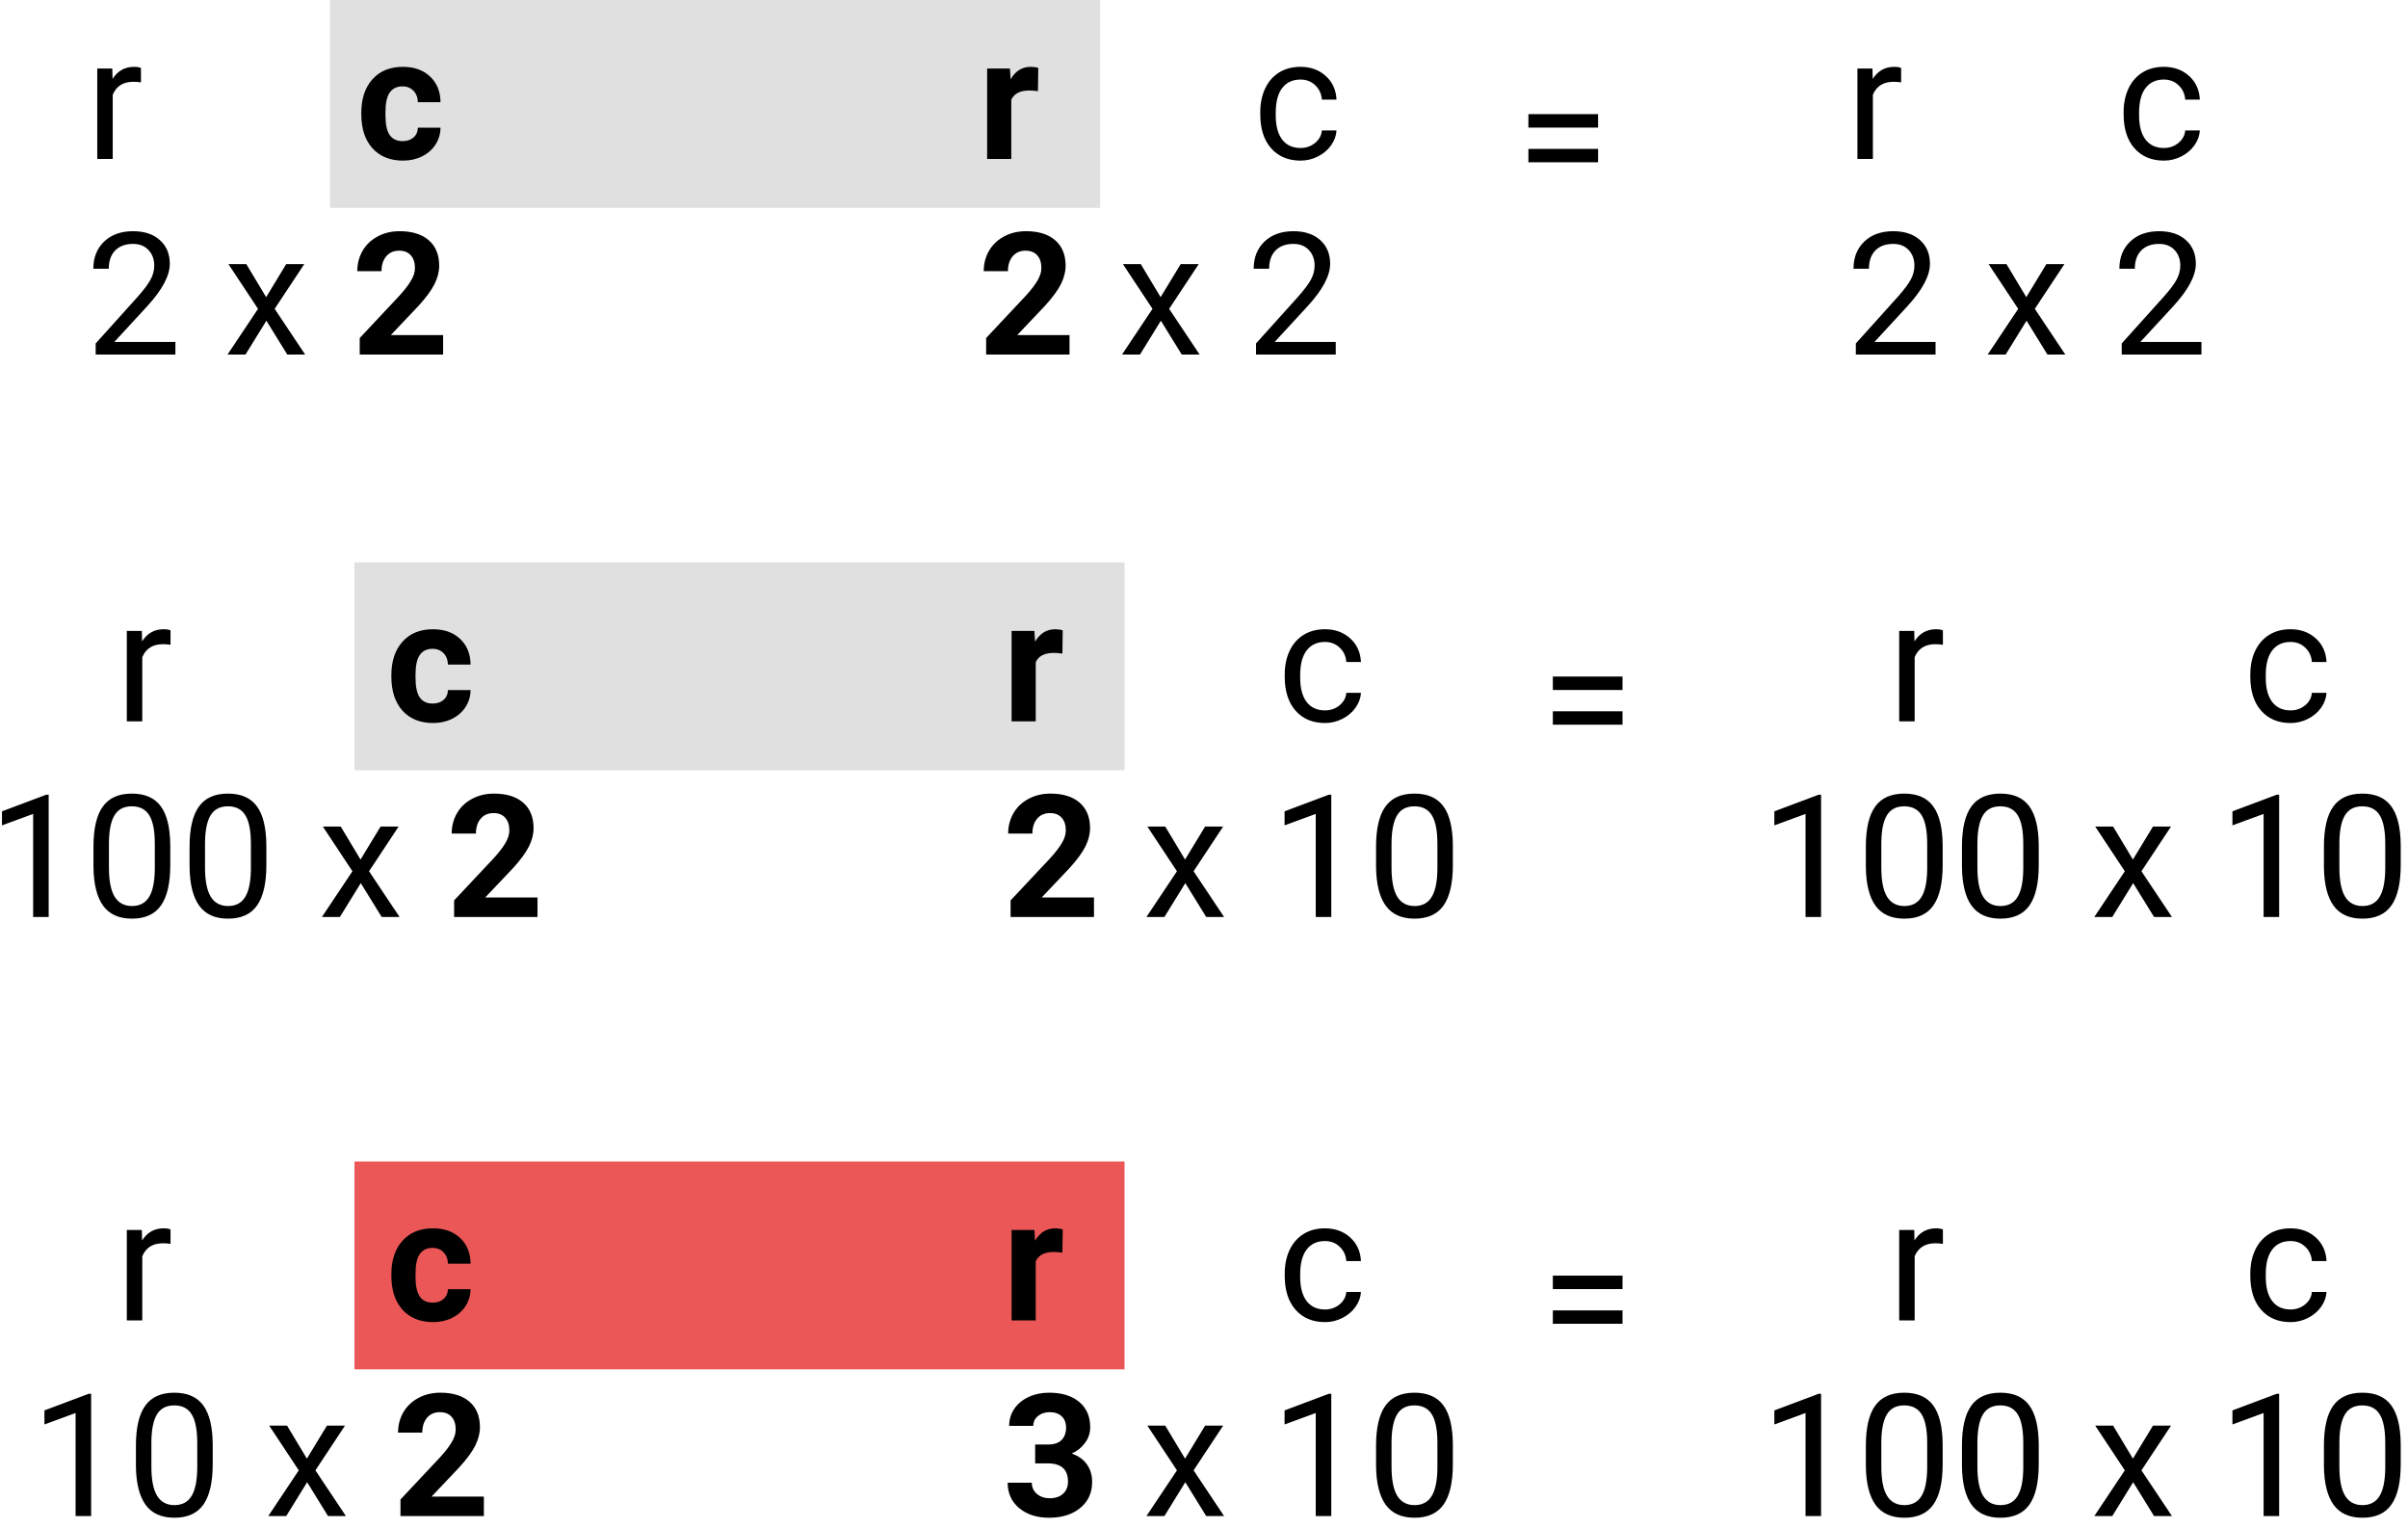 <svg width="197" height="125" viewBox="0 0 197 125" version="1.1" xmlns="http://www.w3.org/2000/svg" xmlns:xlink="http://www.w3.org/1999/xlink" xmlns:figma="http://www.figma.com/figma/ns">
<title>Group</title>
<desc>Created using Figma</desc>
<g id="Canvas" transform="translate(625 -3023)" figma:type="canvas">
<g id="Group" figma:type="frame">
<g id="Rectangle" figma:type="rounded-rectangle">
<use xlink:href="#path0_fill" transform="translate(-598 3023)" fill="#E0E0E0"/>
</g>
<g id="r c 2 x 2" figma:type="text">
<use xlink:href="#path1_fill" transform="translate(-618 3023)"/>
</g>
<g id="r c 2 x 2" figma:type="text">
<use xlink:href="#path2_fill" transform="translate(-545 3023)"/>
</g>
<g id="=" figma:type="text">
<use xlink:href="#path3_fill" transform="translate(-501 3026)"/>
</g>
<g id="r c 2 x 2" figma:type="text">
<use xlink:href="#path4_fill" transform="translate(-474 3023)"/>
</g>
<g id="Rectangle" figma:type="rounded-rectangle">
<use xlink:href="#path0_fill" transform="translate(-596 3069)" fill="#E0E0E0"/>
</g>
<g id="r c 100 x 2" figma:type="text">
<use xlink:href="#path5_fill" transform="translate(-626 3069)"/>
</g>
<g id="r c 2 x 10" figma:type="text">
<use xlink:href="#path6_fill" transform="translate(-543 3069)"/>
</g>
<g id="=" figma:type="text">
<use xlink:href="#path3_fill" transform="translate(-499 3072)"/>
</g>
<g id="r c 100 x 10" figma:type="text">
<use xlink:href="#path7_fill" transform="translate(-481 3069)"/>
</g>
<g id="Rectangle" figma:type="rounded-rectangle">
<use xlink:href="#path0_fill" transform="translate(-596 3118)" fill="#EB5757"/>
</g>
<g id="r c 10 x 2" figma:type="text">
<use xlink:href="#path8_fill" transform="translate(-626 3118)"/>
</g>
<g id="r c 3 x 10" figma:type="text">
<use xlink:href="#path9_fill" transform="translate(-543 3118)"/>
</g>
<g id="=" figma:type="text">
<use xlink:href="#path3_fill" transform="translate(-499 3121)"/>
</g>
<g id="r c 100 x 10" figma:type="text">
<use xlink:href="#path7_fill" transform="translate(-481 3118)"/>
</g>
</g>
</g>
<defs>
<path id="path0_fill" d="M 0 0L 63 0L 63 17L 0 17L 0 0Z"/>
<path id="path1_fill" d="M 4.532 6.738C 4.341 6.706 4.133 6.69 3.91 6.69C 3.081 6.69 2.518 7.044 2.222 7.75L 2.222 13L 0.957 13L 0.957 5.604L 2.188 5.604L 2.208 6.458C 2.623 5.797 3.211 5.467 3.972 5.467C 4.218 5.467 4.405 5.499 4.532 5.562L 4.532 6.738ZM 25.942 11.544C 26.307 11.544 26.603 11.444 26.831 11.243C 27.059 11.043 27.177 10.776 27.186 10.443L 29.039 10.443C 29.035 10.945 28.898 11.405 28.629 11.824C 28.36 12.239 27.991 12.562 27.521 12.795C 27.057 13.023 26.542 13.137 25.977 13.137C 24.919 13.137 24.085 12.802 23.475 12.132C 22.864 11.457 22.559 10.528 22.559 9.343L 22.559 9.213C 22.559 8.074 22.862 7.164 23.468 6.485C 24.074 5.806 24.906 5.467 25.963 5.467C 26.888 5.467 27.629 5.731 28.185 6.26C 28.745 6.784 29.03 7.483 29.039 8.358L 27.186 8.358C 27.177 7.976 27.059 7.666 26.831 7.429C 26.603 7.187 26.302 7.066 25.929 7.066C 25.468 7.066 25.12 7.235 24.883 7.572C 24.65 7.905 24.534 8.447 24.534 9.199L 24.534 9.404C 24.534 10.165 24.65 10.712 24.883 11.045C 25.115 11.378 25.468 11.544 25.942 11.544ZM 7.349 29L 0.827 29L 0.827 28.091L 4.272 24.263C 4.783 23.684 5.134 23.215 5.325 22.855C 5.521 22.49 5.619 22.114 5.619 21.727C 5.619 21.207 5.462 20.781 5.147 20.448C 4.833 20.116 4.414 19.949 3.89 19.949C 3.261 19.949 2.771 20.129 2.42 20.489C 2.074 20.845 1.9 21.341 1.9 21.98L 0.636 21.98C 0.636 21.064 0.93 20.323 1.518 19.758C 2.11 19.193 2.901 18.91 3.89 18.91C 4.815 18.91 5.546 19.154 6.084 19.642C 6.622 20.125 6.891 20.77 6.891 21.576C 6.891 22.556 6.266 23.723 5.018 25.076L 2.352 27.968L 7.349 27.968L 7.349 29ZM 14.773 24.304L 16.413 21.604L 17.89 21.604L 15.47 25.261L 17.965 29L 16.502 29L 14.793 26.231L 13.084 29L 11.614 29L 14.109 25.261L 11.69 21.604L 13.152 21.604L 14.773 24.304ZM 29.251 29L 22.429 29L 22.429 27.646L 25.648 24.215C 26.09 23.732 26.416 23.31 26.626 22.95C 26.84 22.59 26.947 22.248 26.947 21.925C 26.947 21.483 26.836 21.136 26.612 20.886C 26.389 20.631 26.07 20.503 25.655 20.503C 25.209 20.503 24.855 20.658 24.596 20.968C 24.34 21.273 24.213 21.676 24.213 22.178L 22.23 22.178C 22.23 21.572 22.374 21.018 22.661 20.517C 22.953 20.015 23.363 19.623 23.892 19.341C 24.42 19.054 25.02 18.91 25.689 18.91C 26.715 18.91 27.51 19.156 28.075 19.648C 28.645 20.141 28.93 20.836 28.93 21.733C 28.93 22.226 28.802 22.727 28.547 23.237C 28.292 23.748 27.854 24.342 27.234 25.021L 24.972 27.407L 29.251 27.407L 29.251 29Z"/>
<path id="path2_fill" d="M 4.915 7.456C 4.646 7.42 4.409 7.401 4.204 7.401C 3.457 7.401 2.967 7.654 2.734 8.16L 2.734 13L 0.759 13L 0.759 5.604L 2.625 5.604L 2.68 6.485C 3.076 5.806 3.625 5.467 4.327 5.467C 4.546 5.467 4.751 5.496 4.942 5.556L 4.915 7.456ZM 26.4 12.104C 26.852 12.104 27.246 11.968 27.583 11.694C 27.92 11.421 28.107 11.079 28.144 10.669L 29.34 10.669C 29.317 11.093 29.171 11.496 28.902 11.879C 28.634 12.262 28.273 12.567 27.822 12.795C 27.376 13.023 26.902 13.137 26.4 13.137C 25.393 13.137 24.591 12.802 23.994 12.132C 23.402 11.457 23.105 10.537 23.105 9.37L 23.105 9.158C 23.105 8.438 23.238 7.798 23.502 7.237C 23.766 6.677 24.145 6.242 24.637 5.932C 25.134 5.622 25.719 5.467 26.394 5.467C 27.223 5.467 27.911 5.715 28.458 6.212C 29.009 6.709 29.303 7.354 29.34 8.146L 28.144 8.146C 28.107 7.668 27.925 7.276 27.597 6.971C 27.273 6.661 26.872 6.506 26.394 6.506C 25.751 6.506 25.252 6.738 24.896 7.203C 24.546 7.663 24.37 8.331 24.37 9.206L 24.37 9.445C 24.37 10.297 24.546 10.954 24.896 11.414C 25.247 11.874 25.749 12.104 26.4 12.104ZM 7.499 29L 0.677 29L 0.677 27.646L 3.896 24.215C 4.339 23.732 4.664 23.31 4.874 22.95C 5.088 22.59 5.195 22.248 5.195 21.925C 5.195 21.483 5.084 21.136 4.86 20.886C 4.637 20.631 4.318 20.503 3.903 20.503C 3.457 20.503 3.104 20.658 2.844 20.968C 2.589 21.273 2.461 21.676 2.461 22.178L 0.479 22.178C 0.479 21.572 0.622 21.018 0.909 20.517C 1.201 20.015 1.611 19.623 2.14 19.341C 2.668 19.054 3.268 18.91 3.938 18.91C 4.963 18.91 5.758 19.156 6.323 19.648C 6.893 20.141 7.178 20.836 7.178 21.733C 7.178 22.226 7.05 22.727 6.795 23.237C 6.54 23.748 6.102 24.342 5.482 25.021L 3.22 27.407L 7.499 27.407L 7.499 29ZM 14.95 24.304L 16.591 21.604L 18.067 21.604L 15.648 25.261L 18.143 29L 16.68 29L 14.971 26.231L 13.262 29L 11.792 29L 14.287 25.261L 11.867 21.604L 13.33 21.604L 14.95 24.304ZM 29.278 29L 22.757 29L 22.757 28.091L 26.202 24.263C 26.713 23.684 27.064 23.215 27.255 22.855C 27.451 22.49 27.549 22.114 27.549 21.727C 27.549 21.207 27.392 20.781 27.077 20.448C 26.763 20.116 26.343 19.949 25.819 19.949C 25.19 19.949 24.701 20.129 24.35 20.489C 24.003 20.845 23.83 21.341 23.83 21.98L 22.565 21.98C 22.565 21.064 22.859 20.323 23.447 19.758C 24.04 19.193 24.83 18.91 25.819 18.91C 26.744 18.91 27.476 19.154 28.014 19.642C 28.551 20.125 28.82 20.77 28.82 21.576C 28.82 22.556 28.196 23.723 26.947 25.076L 24.281 27.968L 29.278 27.968L 29.278 29Z"/>
<path id="path3_fill" d="M 6.74 7.436L 1.039 7.436L 1.039 6.335L 6.74 6.335L 6.74 7.436ZM 6.74 10.273L 1.039 10.273L 1.039 9.179L 6.74 9.179L 6.74 10.273Z"/>
<path id="path4_fill" d="M 4.532 6.738C 4.341 6.706 4.133 6.69 3.91 6.69C 3.081 6.69 2.518 7.044 2.222 7.75L 2.222 13L 0.957 13L 0.957 5.604L 2.188 5.604L 2.208 6.458C 2.623 5.797 3.211 5.467 3.972 5.467C 4.218 5.467 4.405 5.499 4.532 5.562L 4.532 6.738ZM 26.031 12.104C 26.482 12.104 26.877 11.968 27.214 11.694C 27.551 11.421 27.738 11.079 27.774 10.669L 28.971 10.669C 28.948 11.093 28.802 11.496 28.533 11.879C 28.264 12.262 27.904 12.567 27.453 12.795C 27.006 13.023 26.533 13.137 26.031 13.137C 25.024 13.137 24.222 12.802 23.625 12.132C 23.033 11.457 22.736 10.537 22.736 9.37L 22.736 9.158C 22.736 8.438 22.869 7.798 23.133 7.237C 23.397 6.677 23.775 6.242 24.268 5.932C 24.764 5.622 25.35 5.467 26.024 5.467C 26.854 5.467 27.542 5.715 28.089 6.212C 28.64 6.709 28.934 7.354 28.971 8.146L 27.774 8.146C 27.738 7.668 27.556 7.276 27.227 6.971C 26.904 6.661 26.503 6.506 26.024 6.506C 25.382 6.506 24.883 6.738 24.527 7.203C 24.176 7.663 24.001 8.331 24.001 9.206L 24.001 9.445C 24.001 10.297 24.176 10.954 24.527 11.414C 24.878 11.874 25.38 12.104 26.031 12.104ZM 7.349 29L 0.827 29L 0.827 28.091L 4.272 24.263C 4.783 23.684 5.134 23.215 5.325 22.855C 5.521 22.49 5.619 22.114 5.619 21.727C 5.619 21.207 5.462 20.781 5.147 20.448C 4.833 20.116 4.414 19.949 3.89 19.949C 3.261 19.949 2.771 20.129 2.42 20.489C 2.074 20.845 1.9 21.341 1.9 21.98L 0.636 21.98C 0.636 21.064 0.93 20.323 1.518 19.758C 2.11 19.193 2.901 18.91 3.89 18.91C 4.815 18.91 5.546 19.154 6.084 19.642C 6.622 20.125 6.891 20.77 6.891 21.576C 6.891 22.556 6.266 23.723 5.018 25.076L 2.352 27.968L 7.349 27.968L 7.349 29ZM 14.773 24.304L 16.413 21.604L 17.89 21.604L 15.47 25.261L 17.965 29L 16.502 29L 14.793 26.231L 13.084 29L 11.614 29L 14.109 25.261L 11.69 21.604L 13.152 21.604L 14.773 24.304ZM 29.101 29L 22.579 29L 22.579 28.091L 26.024 24.263C 26.535 23.684 26.886 23.215 27.077 22.855C 27.273 22.49 27.371 22.114 27.371 21.727C 27.371 21.207 27.214 20.781 26.899 20.448C 26.585 20.116 26.166 19.949 25.642 19.949C 25.013 19.949 24.523 20.129 24.172 20.489C 23.826 20.845 23.652 21.341 23.652 21.98L 22.388 21.98C 22.388 21.064 22.682 20.323 23.27 19.758C 23.862 19.193 24.653 18.91 25.642 18.91C 26.567 18.91 27.298 19.154 27.836 19.642C 28.374 20.125 28.643 20.77 28.643 21.576C 28.643 22.556 28.018 23.723 26.77 25.076L 24.104 27.968L 29.101 27.968L 29.101 29Z"/>
<path id="path5_fill" d="M 14.95 6.738C 14.759 6.706 14.551 6.69 14.328 6.69C 13.499 6.69 12.936 7.044 12.64 7.75L 12.64 13L 11.375 13L 11.375 5.604L 12.605 5.604L 12.626 6.458C 13.041 5.797 13.629 5.467 14.39 5.467C 14.636 5.467 14.823 5.499 14.95 5.562L 14.95 6.738ZM 36.401 11.544C 36.766 11.544 37.062 11.444 37.29 11.243C 37.518 11.043 37.636 10.776 37.645 10.443L 39.498 10.443C 39.493 10.945 39.357 11.405 39.088 11.824C 38.819 12.239 38.45 12.562 37.98 12.795C 37.516 13.023 37.001 13.137 36.435 13.137C 35.378 13.137 34.544 12.802 33.934 12.132C 33.323 11.457 33.018 10.528 33.018 9.343L 33.018 9.213C 33.018 8.074 33.321 7.164 33.927 6.485C 34.533 5.806 35.365 5.467 36.422 5.467C 37.347 5.467 38.088 5.731 38.644 6.26C 39.204 6.784 39.489 7.483 39.498 8.358L 37.645 8.358C 37.636 7.976 37.518 7.666 37.29 7.429C 37.062 7.187 36.761 7.066 36.388 7.066C 35.927 7.066 35.579 7.235 35.342 7.572C 35.109 7.905 34.993 8.447 34.993 9.199L 34.993 9.404C 34.993 10.165 35.109 10.712 35.342 11.045C 35.574 11.378 35.927 11.544 36.401 11.544ZM 4.983 29L 3.712 29L 3.712 20.571L 1.162 21.508L 1.162 20.359L 4.785 18.999L 4.983 18.999L 4.983 29ZM 14.93 24.755C 14.93 26.236 14.677 27.337 14.171 28.057C 13.665 28.777 12.874 29.137 11.799 29.137C 10.737 29.137 9.951 28.786 9.44 28.084C 8.93 27.378 8.666 26.325 8.647 24.926L 8.647 23.237C 8.647 21.774 8.9 20.688 9.406 19.977C 9.912 19.266 10.705 18.91 11.785 18.91C 12.856 18.91 13.645 19.254 14.15 19.942C 14.656 20.626 14.916 21.683 14.93 23.114L 14.93 24.755ZM 13.665 23.025C 13.665 21.954 13.515 21.175 13.214 20.688C 12.913 20.195 12.437 19.949 11.785 19.949C 11.138 19.949 10.666 20.193 10.37 20.681C 10.074 21.168 9.921 21.918 9.912 22.93L 9.912 24.953C 9.912 26.029 10.067 26.824 10.377 27.339C 10.691 27.849 11.165 28.105 11.799 28.105C 12.423 28.105 12.886 27.863 13.187 27.38C 13.492 26.897 13.651 26.136 13.665 25.097L 13.665 23.025ZM 22.791 24.755C 22.791 26.236 22.538 27.337 22.032 28.057C 21.526 28.777 20.736 29.137 19.66 29.137C 18.598 29.137 17.812 28.786 17.302 28.084C 16.791 27.378 16.527 26.325 16.509 24.926L 16.509 23.237C 16.509 21.774 16.762 20.688 17.268 19.977C 17.773 19.266 18.566 18.91 19.646 18.91C 20.717 18.91 21.506 19.254 22.012 19.942C 22.518 20.626 22.777 21.683 22.791 23.114L 22.791 24.755ZM 21.526 23.025C 21.526 21.954 21.376 21.175 21.075 20.688C 20.774 20.195 20.298 19.949 19.646 19.949C 18.999 19.949 18.528 20.193 18.231 20.681C 17.935 21.168 17.783 21.918 17.773 22.93L 17.773 24.953C 17.773 26.029 17.928 26.824 18.238 27.339C 18.553 27.849 19.027 28.105 19.66 28.105C 20.285 28.105 20.747 27.863 21.048 27.38C 21.353 26.897 21.513 26.136 21.526 25.097L 21.526 23.025ZM 30.495 24.304L 32.136 21.604L 33.612 21.604L 31.192 25.261L 33.688 29L 32.225 29L 30.516 26.231L 28.807 29L 27.337 29L 29.832 25.261L 27.412 21.604L 28.875 21.604L 30.495 24.304ZM 44.974 29L 38.151 29L 38.151 27.646L 41.371 24.215C 41.813 23.732 42.139 23.31 42.349 22.95C 42.563 22.59 42.67 22.248 42.67 21.925C 42.67 21.483 42.558 21.136 42.335 20.886C 42.112 20.631 41.793 20.503 41.378 20.503C 40.931 20.503 40.578 20.658 40.318 20.968C 40.063 21.273 39.935 21.676 39.935 22.178L 37.953 22.178C 37.953 21.572 38.097 21.018 38.384 20.517C 38.675 20.015 39.086 19.623 39.614 19.341C 40.143 19.054 40.742 18.91 41.412 18.91C 42.438 18.91 43.233 19.156 43.798 19.648C 44.367 20.141 44.652 20.836 44.652 21.733C 44.652 22.226 44.525 22.727 44.27 23.237C 44.014 23.748 43.577 24.342 42.957 25.021L 40.694 27.407L 44.974 27.407L 44.974 29Z"/>
<path id="path6_fill" d="M 4.915 7.456C 4.646 7.42 4.409 7.401 4.204 7.401C 3.457 7.401 2.967 7.654 2.734 8.16L 2.734 13L 0.759 13L 0.759 5.604L 2.625 5.604L 2.68 6.485C 3.076 5.806 3.625 5.467 4.327 5.467C 4.546 5.467 4.751 5.496 4.942 5.556L 4.915 7.456ZM 26.4 12.104C 26.852 12.104 27.246 11.968 27.583 11.694C 27.92 11.421 28.107 11.079 28.144 10.669L 29.34 10.669C 29.317 11.093 29.171 11.496 28.902 11.879C 28.634 12.262 28.273 12.567 27.822 12.795C 27.376 13.023 26.902 13.137 26.4 13.137C 25.393 13.137 24.591 12.802 23.994 12.132C 23.402 11.457 23.105 10.537 23.105 9.37L 23.105 9.158C 23.105 8.438 23.238 7.798 23.502 7.237C 23.766 6.677 24.145 6.242 24.637 5.932C 25.134 5.622 25.719 5.467 26.394 5.467C 27.223 5.467 27.911 5.715 28.458 6.212C 29.009 6.709 29.303 7.354 29.34 8.146L 28.144 8.146C 28.107 7.668 27.925 7.276 27.597 6.971C 27.273 6.661 26.872 6.506 26.394 6.506C 25.751 6.506 25.252 6.738 24.896 7.203C 24.546 7.663 24.37 8.331 24.37 9.206L 24.37 9.445C 24.37 10.297 24.546 10.954 24.896 11.414C 25.247 11.874 25.749 12.104 26.4 12.104ZM 7.499 29L 0.677 29L 0.677 27.646L 3.896 24.215C 4.339 23.732 4.664 23.31 4.874 22.95C 5.088 22.59 5.195 22.248 5.195 21.925C 5.195 21.483 5.084 21.136 4.86 20.886C 4.637 20.631 4.318 20.503 3.903 20.503C 3.457 20.503 3.104 20.658 2.844 20.968C 2.589 21.273 2.461 21.676 2.461 22.178L 0.479 22.178C 0.479 21.572 0.622 21.018 0.909 20.517C 1.201 20.015 1.611 19.623 2.14 19.341C 2.668 19.054 3.268 18.91 3.938 18.91C 4.963 18.91 5.758 19.156 6.323 19.648C 6.893 20.141 7.178 20.836 7.178 21.733C 7.178 22.226 7.05 22.727 6.795 23.237C 6.54 23.748 6.102 24.342 5.482 25.021L 3.22 27.407L 7.499 27.407L 7.499 29ZM 14.95 24.304L 16.591 21.604L 18.067 21.604L 15.648 25.261L 18.143 29L 16.68 29L 14.971 26.231L 13.262 29L 11.792 29L 14.287 25.261L 11.867 21.604L 13.33 21.604L 14.95 24.304ZM 26.913 29L 25.642 29L 25.642 20.571L 23.092 21.508L 23.092 20.359L 26.715 18.999L 26.913 18.999L 26.913 29ZM 36.859 24.755C 36.859 26.236 36.606 27.337 36.101 28.057C 35.595 28.777 34.804 29.137 33.728 29.137C 32.667 29.137 31.881 28.786 31.37 28.084C 30.86 27.378 30.595 26.325 30.577 24.926L 30.577 23.237C 30.577 21.774 30.83 20.688 31.336 19.977C 31.842 19.266 32.635 18.91 33.715 18.91C 34.786 18.91 35.574 19.254 36.08 19.942C 36.586 20.626 36.846 21.683 36.859 23.114L 36.859 24.755ZM 35.595 23.025C 35.595 21.954 35.444 21.175 35.144 20.688C 34.843 20.195 34.367 19.949 33.715 19.949C 33.068 19.949 32.596 20.193 32.3 20.681C 32.004 21.168 31.851 21.918 31.842 22.93L 31.842 24.953C 31.842 26.029 31.997 26.824 32.307 27.339C 32.621 27.849 33.095 28.105 33.728 28.105C 34.353 28.105 34.815 27.863 35.116 27.38C 35.422 26.897 35.581 26.136 35.595 25.097L 35.595 23.025Z"/>
<path id="path7_fill" d="M 14.95 6.738C 14.759 6.706 14.551 6.69 14.328 6.69C 13.499 6.69 12.936 7.044 12.64 7.75L 12.64 13L 11.375 13L 11.375 5.604L 12.605 5.604L 12.626 6.458C 13.041 5.797 13.629 5.467 14.39 5.467C 14.636 5.467 14.823 5.499 14.95 5.562L 14.95 6.738ZM 43.395 12.104C 43.846 12.104 44.24 11.968 44.577 11.694C 44.914 11.421 45.101 11.079 45.138 10.669L 46.334 10.669C 46.311 11.093 46.165 11.496 45.897 11.879C 45.628 12.262 45.268 12.567 44.816 12.795C 44.37 13.023 43.896 13.137 43.395 13.137C 42.387 13.137 41.585 12.802 40.988 12.132C 40.396 11.457 40.1 10.537 40.1 9.37L 40.1 9.158C 40.1 8.438 40.232 7.798 40.496 7.237C 40.76 6.677 41.139 6.242 41.631 5.932C 42.128 5.622 42.713 5.467 43.388 5.467C 44.217 5.467 44.905 5.715 45.452 6.212C 46.004 6.709 46.297 7.354 46.334 8.146L 45.138 8.146C 45.101 7.668 44.919 7.276 44.591 6.971C 44.267 6.661 43.866 6.506 43.388 6.506C 42.745 6.506 42.246 6.738 41.891 7.203C 41.54 7.663 41.364 8.331 41.364 9.206L 41.364 9.445C 41.364 10.297 41.54 10.954 41.891 11.414C 42.242 11.874 42.743 12.104 43.395 12.104ZM 4.983 29L 3.712 29L 3.712 20.571L 1.162 21.508L 1.162 20.359L 4.785 18.999L 4.983 18.999L 4.983 29ZM 14.93 24.755C 14.93 26.236 14.677 27.337 14.171 28.057C 13.665 28.777 12.874 29.137 11.799 29.137C 10.737 29.137 9.951 28.786 9.44 28.084C 8.93 27.378 8.666 26.325 8.647 24.926L 8.647 23.237C 8.647 21.774 8.9 20.688 9.406 19.977C 9.912 19.266 10.705 18.91 11.785 18.91C 12.856 18.91 13.645 19.254 14.15 19.942C 14.656 20.626 14.916 21.683 14.93 23.114L 14.93 24.755ZM 13.665 23.025C 13.665 21.954 13.515 21.175 13.214 20.688C 12.913 20.195 12.437 19.949 11.785 19.949C 11.138 19.949 10.666 20.193 10.37 20.681C 10.074 21.168 9.921 21.918 9.912 22.93L 9.912 24.953C 9.912 26.029 10.067 26.824 10.377 27.339C 10.691 27.849 11.165 28.105 11.799 28.105C 12.423 28.105 12.886 27.863 13.187 27.38C 13.492 26.897 13.651 26.136 13.665 25.097L 13.665 23.025ZM 22.791 24.755C 22.791 26.236 22.538 27.337 22.032 28.057C 21.526 28.777 20.736 29.137 19.66 29.137C 18.598 29.137 17.812 28.786 17.302 28.084C 16.791 27.378 16.527 26.325 16.509 24.926L 16.509 23.237C 16.509 21.774 16.762 20.688 17.268 19.977C 17.773 19.266 18.566 18.91 19.646 18.91C 20.717 18.91 21.506 19.254 22.012 19.942C 22.518 20.626 22.777 21.683 22.791 23.114L 22.791 24.755ZM 21.526 23.025C 21.526 21.954 21.376 21.175 21.075 20.688C 20.774 20.195 20.298 19.949 19.646 19.949C 18.999 19.949 18.528 20.193 18.231 20.681C 17.935 21.168 17.783 21.918 17.773 22.93L 17.773 24.953C 17.773 26.029 17.928 26.824 18.238 27.339C 18.553 27.849 19.027 28.105 19.66 28.105C 20.285 28.105 20.747 27.863 21.048 27.38C 21.353 26.897 21.513 26.136 21.526 25.097L 21.526 23.025ZM 30.495 24.304L 32.136 21.604L 33.612 21.604L 31.192 25.261L 33.688 29L 32.225 29L 30.516 26.231L 28.807 29L 27.337 29L 29.832 25.261L 27.412 21.604L 28.875 21.604L 30.495 24.304ZM 42.458 29L 41.187 29L 41.187 20.571L 38.637 21.508L 38.637 20.359L 42.26 18.999L 42.458 18.999L 42.458 29ZM 52.404 24.755C 52.404 26.236 52.151 27.337 51.645 28.057C 51.14 28.777 50.349 29.137 49.273 29.137C 48.212 29.137 47.425 28.786 46.915 28.084C 46.405 27.378 46.14 26.325 46.122 24.926L 46.122 23.237C 46.122 21.774 46.375 20.688 46.881 19.977C 47.387 19.266 48.18 18.91 49.26 18.91C 50.331 18.91 51.119 19.254 51.625 19.942C 52.131 20.626 52.391 21.683 52.404 23.114L 52.404 24.755ZM 51.14 23.025C 51.14 21.954 50.989 21.175 50.688 20.688C 50.388 20.195 49.911 19.949 49.26 19.949C 48.613 19.949 48.141 20.193 47.845 20.681C 47.548 21.168 47.396 21.918 47.387 22.93L 47.387 24.953C 47.387 26.029 47.542 26.824 47.852 27.339C 48.166 27.849 48.64 28.105 49.273 28.105C 49.898 28.105 50.36 27.863 50.661 27.38C 50.967 26.897 51.126 26.136 51.14 25.097L 51.14 23.025Z"/>
<path id="path8_fill" d="M 14.95 6.738C 14.759 6.706 14.551 6.69 14.328 6.69C 13.499 6.69 12.936 7.044 12.64 7.75L 12.64 13L 11.375 13L 11.375 5.604L 12.605 5.604L 12.626 6.458C 13.041 5.797 13.629 5.467 14.39 5.467C 14.636 5.467 14.823 5.499 14.95 5.562L 14.95 6.738ZM 36.401 11.544C 36.766 11.544 37.062 11.444 37.29 11.243C 37.518 11.043 37.636 10.776 37.645 10.443L 39.498 10.443C 39.493 10.945 39.357 11.405 39.088 11.824C 38.819 12.239 38.45 12.562 37.98 12.795C 37.516 13.023 37.001 13.137 36.435 13.137C 35.378 13.137 34.544 12.802 33.934 12.132C 33.323 11.457 33.018 10.528 33.018 9.343L 33.018 9.213C 33.018 8.074 33.321 7.164 33.927 6.485C 34.533 5.806 35.365 5.467 36.422 5.467C 37.347 5.467 38.088 5.731 38.644 6.26C 39.204 6.784 39.489 7.483 39.498 8.358L 37.645 8.358C 37.636 7.976 37.518 7.666 37.29 7.429C 37.062 7.187 36.761 7.066 36.388 7.066C 35.927 7.066 35.579 7.235 35.342 7.572C 35.109 7.905 34.993 8.447 34.993 9.199L 34.993 9.404C 34.993 10.165 35.109 10.712 35.342 11.045C 35.574 11.378 35.927 11.544 36.401 11.544ZM 8.456 29L 7.185 29L 7.185 20.571L 4.635 21.508L 4.635 20.359L 8.258 18.999L 8.456 18.999L 8.456 29ZM 18.402 24.755C 18.402 26.236 18.149 27.337 17.644 28.057C 17.138 28.777 16.347 29.137 15.271 29.137C 14.21 29.137 13.424 28.786 12.913 28.084C 12.403 27.378 12.138 26.325 12.12 24.926L 12.12 23.237C 12.12 21.774 12.373 20.688 12.879 19.977C 13.385 19.266 14.178 18.91 15.258 18.91C 16.329 18.91 17.117 19.254 17.623 19.942C 18.129 20.626 18.389 21.683 18.402 23.114L 18.402 24.755ZM 17.138 23.025C 17.138 21.954 16.987 21.175 16.686 20.688C 16.386 20.195 15.909 19.949 15.258 19.949C 14.611 19.949 14.139 20.193 13.843 20.681C 13.546 21.168 13.394 21.918 13.385 22.93L 13.385 24.953C 13.385 26.029 13.54 26.824 13.85 27.339C 14.164 27.849 14.638 28.105 15.271 28.105C 15.896 28.105 16.358 27.863 16.659 27.38C 16.965 26.897 17.124 26.136 17.138 25.097L 17.138 23.025ZM 26.106 24.304L 27.747 21.604L 29.224 21.604L 26.804 25.261L 29.299 29L 27.836 29L 26.127 26.231L 24.418 29L 22.948 29L 25.443 25.261L 23.023 21.604L 24.486 21.604L 26.106 24.304ZM 40.585 29L 33.763 29L 33.763 27.646L 36.982 24.215C 37.425 23.732 37.75 23.31 37.96 22.95C 38.174 22.59 38.281 22.248 38.281 21.925C 38.281 21.483 38.17 21.136 37.946 20.886C 37.723 20.631 37.404 20.503 36.989 20.503C 36.543 20.503 36.19 20.658 35.93 20.968C 35.675 21.273 35.547 21.676 35.547 22.178L 33.565 22.178C 33.565 21.572 33.708 21.018 33.995 20.517C 34.287 20.015 34.697 19.623 35.226 19.341C 35.754 19.054 36.353 18.91 37.023 18.91C 38.049 18.91 38.844 19.156 39.409 19.648C 39.979 20.141 40.264 20.836 40.264 21.733C 40.264 22.226 40.136 22.727 39.881 23.237C 39.626 23.748 39.188 24.342 38.568 25.021L 36.306 27.407L 40.585 27.407L 40.585 29Z"/>
<path id="path9_fill" d="M 4.915 7.456C 4.646 7.42 4.409 7.401 4.204 7.401C 3.457 7.401 2.967 7.654 2.734 8.16L 2.734 13L 0.759 13L 0.759 5.604L 2.625 5.604L 2.68 6.485C 3.076 5.806 3.625 5.467 4.327 5.467C 4.546 5.467 4.751 5.496 4.942 5.556L 4.915 7.456ZM 26.4 12.104C 26.852 12.104 27.246 11.968 27.583 11.694C 27.92 11.421 28.107 11.079 28.144 10.669L 29.34 10.669C 29.317 11.093 29.171 11.496 28.902 11.879C 28.634 12.262 28.273 12.567 27.822 12.795C 27.376 13.023 26.902 13.137 26.4 13.137C 25.393 13.137 24.591 12.802 23.994 12.132C 23.402 11.457 23.105 10.537 23.105 9.37L 23.105 9.158C 23.105 8.438 23.238 7.798 23.502 7.237C 23.766 6.677 24.145 6.242 24.637 5.932C 25.134 5.622 25.719 5.467 26.394 5.467C 27.223 5.467 27.911 5.715 28.458 6.212C 29.009 6.709 29.303 7.354 29.34 8.146L 28.144 8.146C 28.107 7.668 27.925 7.276 27.597 6.971C 27.273 6.661 26.872 6.506 26.394 6.506C 25.751 6.506 25.252 6.738 24.896 7.203C 24.546 7.663 24.37 8.331 24.37 9.206L 24.37 9.445C 24.37 10.297 24.546 10.954 24.896 11.414C 25.247 11.874 25.749 12.104 26.4 12.104ZM 2.687 23.148L 3.739 23.148C 4.241 23.148 4.612 23.023 4.854 22.773C 5.095 22.522 5.216 22.189 5.216 21.774C 5.216 21.373 5.095 21.061 4.854 20.838C 4.617 20.615 4.288 20.503 3.869 20.503C 3.491 20.503 3.174 20.608 2.919 20.817C 2.664 21.023 2.536 21.291 2.536 21.624L 0.561 21.624C 0.561 21.105 0.7 20.64 0.978 20.23C 1.26 19.815 1.652 19.491 2.153 19.259C 2.659 19.026 3.215 18.91 3.821 18.91C 4.874 18.91 5.699 19.163 6.296 19.669C 6.893 20.17 7.191 20.863 7.191 21.747C 7.191 22.203 7.052 22.622 6.774 23.005C 6.496 23.388 6.132 23.682 5.681 23.887C 6.241 24.087 6.658 24.388 6.932 24.789C 7.21 25.19 7.349 25.664 7.349 26.211C 7.349 27.095 7.025 27.804 6.378 28.337C 5.735 28.87 4.883 29.137 3.821 29.137C 2.828 29.137 2.014 28.875 1.381 28.351C 0.752 27.826 0.438 27.134 0.438 26.273L 2.413 26.273C 2.413 26.646 2.552 26.951 2.83 27.189C 3.113 27.425 3.459 27.544 3.869 27.544C 4.339 27.544 4.705 27.421 4.97 27.175C 5.239 26.924 5.373 26.594 5.373 26.184C 5.373 25.19 4.826 24.693 3.732 24.693L 2.687 24.693L 2.687 23.148ZM 14.95 24.304L 16.591 21.604L 18.067 21.604L 15.648 25.261L 18.143 29L 16.68 29L 14.971 26.231L 13.262 29L 11.792 29L 14.287 25.261L 11.867 21.604L 13.33 21.604L 14.95 24.304ZM 26.913 29L 25.642 29L 25.642 20.571L 23.092 21.508L 23.092 20.359L 26.715 18.999L 26.913 18.999L 26.913 29ZM 36.859 24.755C 36.859 26.236 36.606 27.337 36.101 28.057C 35.595 28.777 34.804 29.137 33.728 29.137C 32.667 29.137 31.881 28.786 31.37 28.084C 30.86 27.378 30.595 26.325 30.577 24.926L 30.577 23.237C 30.577 21.774 30.83 20.688 31.336 19.977C 31.842 19.266 32.635 18.91 33.715 18.91C 34.786 18.91 35.574 19.254 36.08 19.942C 36.586 20.626 36.846 21.683 36.859 23.114L 36.859 24.755ZM 35.595 23.025C 35.595 21.954 35.444 21.175 35.144 20.688C 34.843 20.195 34.367 19.949 33.715 19.949C 33.068 19.949 32.596 20.193 32.3 20.681C 32.004 21.168 31.851 21.918 31.842 22.93L 31.842 24.953C 31.842 26.029 31.997 26.824 32.307 27.339C 32.621 27.849 33.095 28.105 33.728 28.105C 34.353 28.105 34.815 27.863 35.116 27.38C 35.422 26.897 35.581 26.136 35.595 25.097L 35.595 23.025Z"/>
</defs>
</svg>

